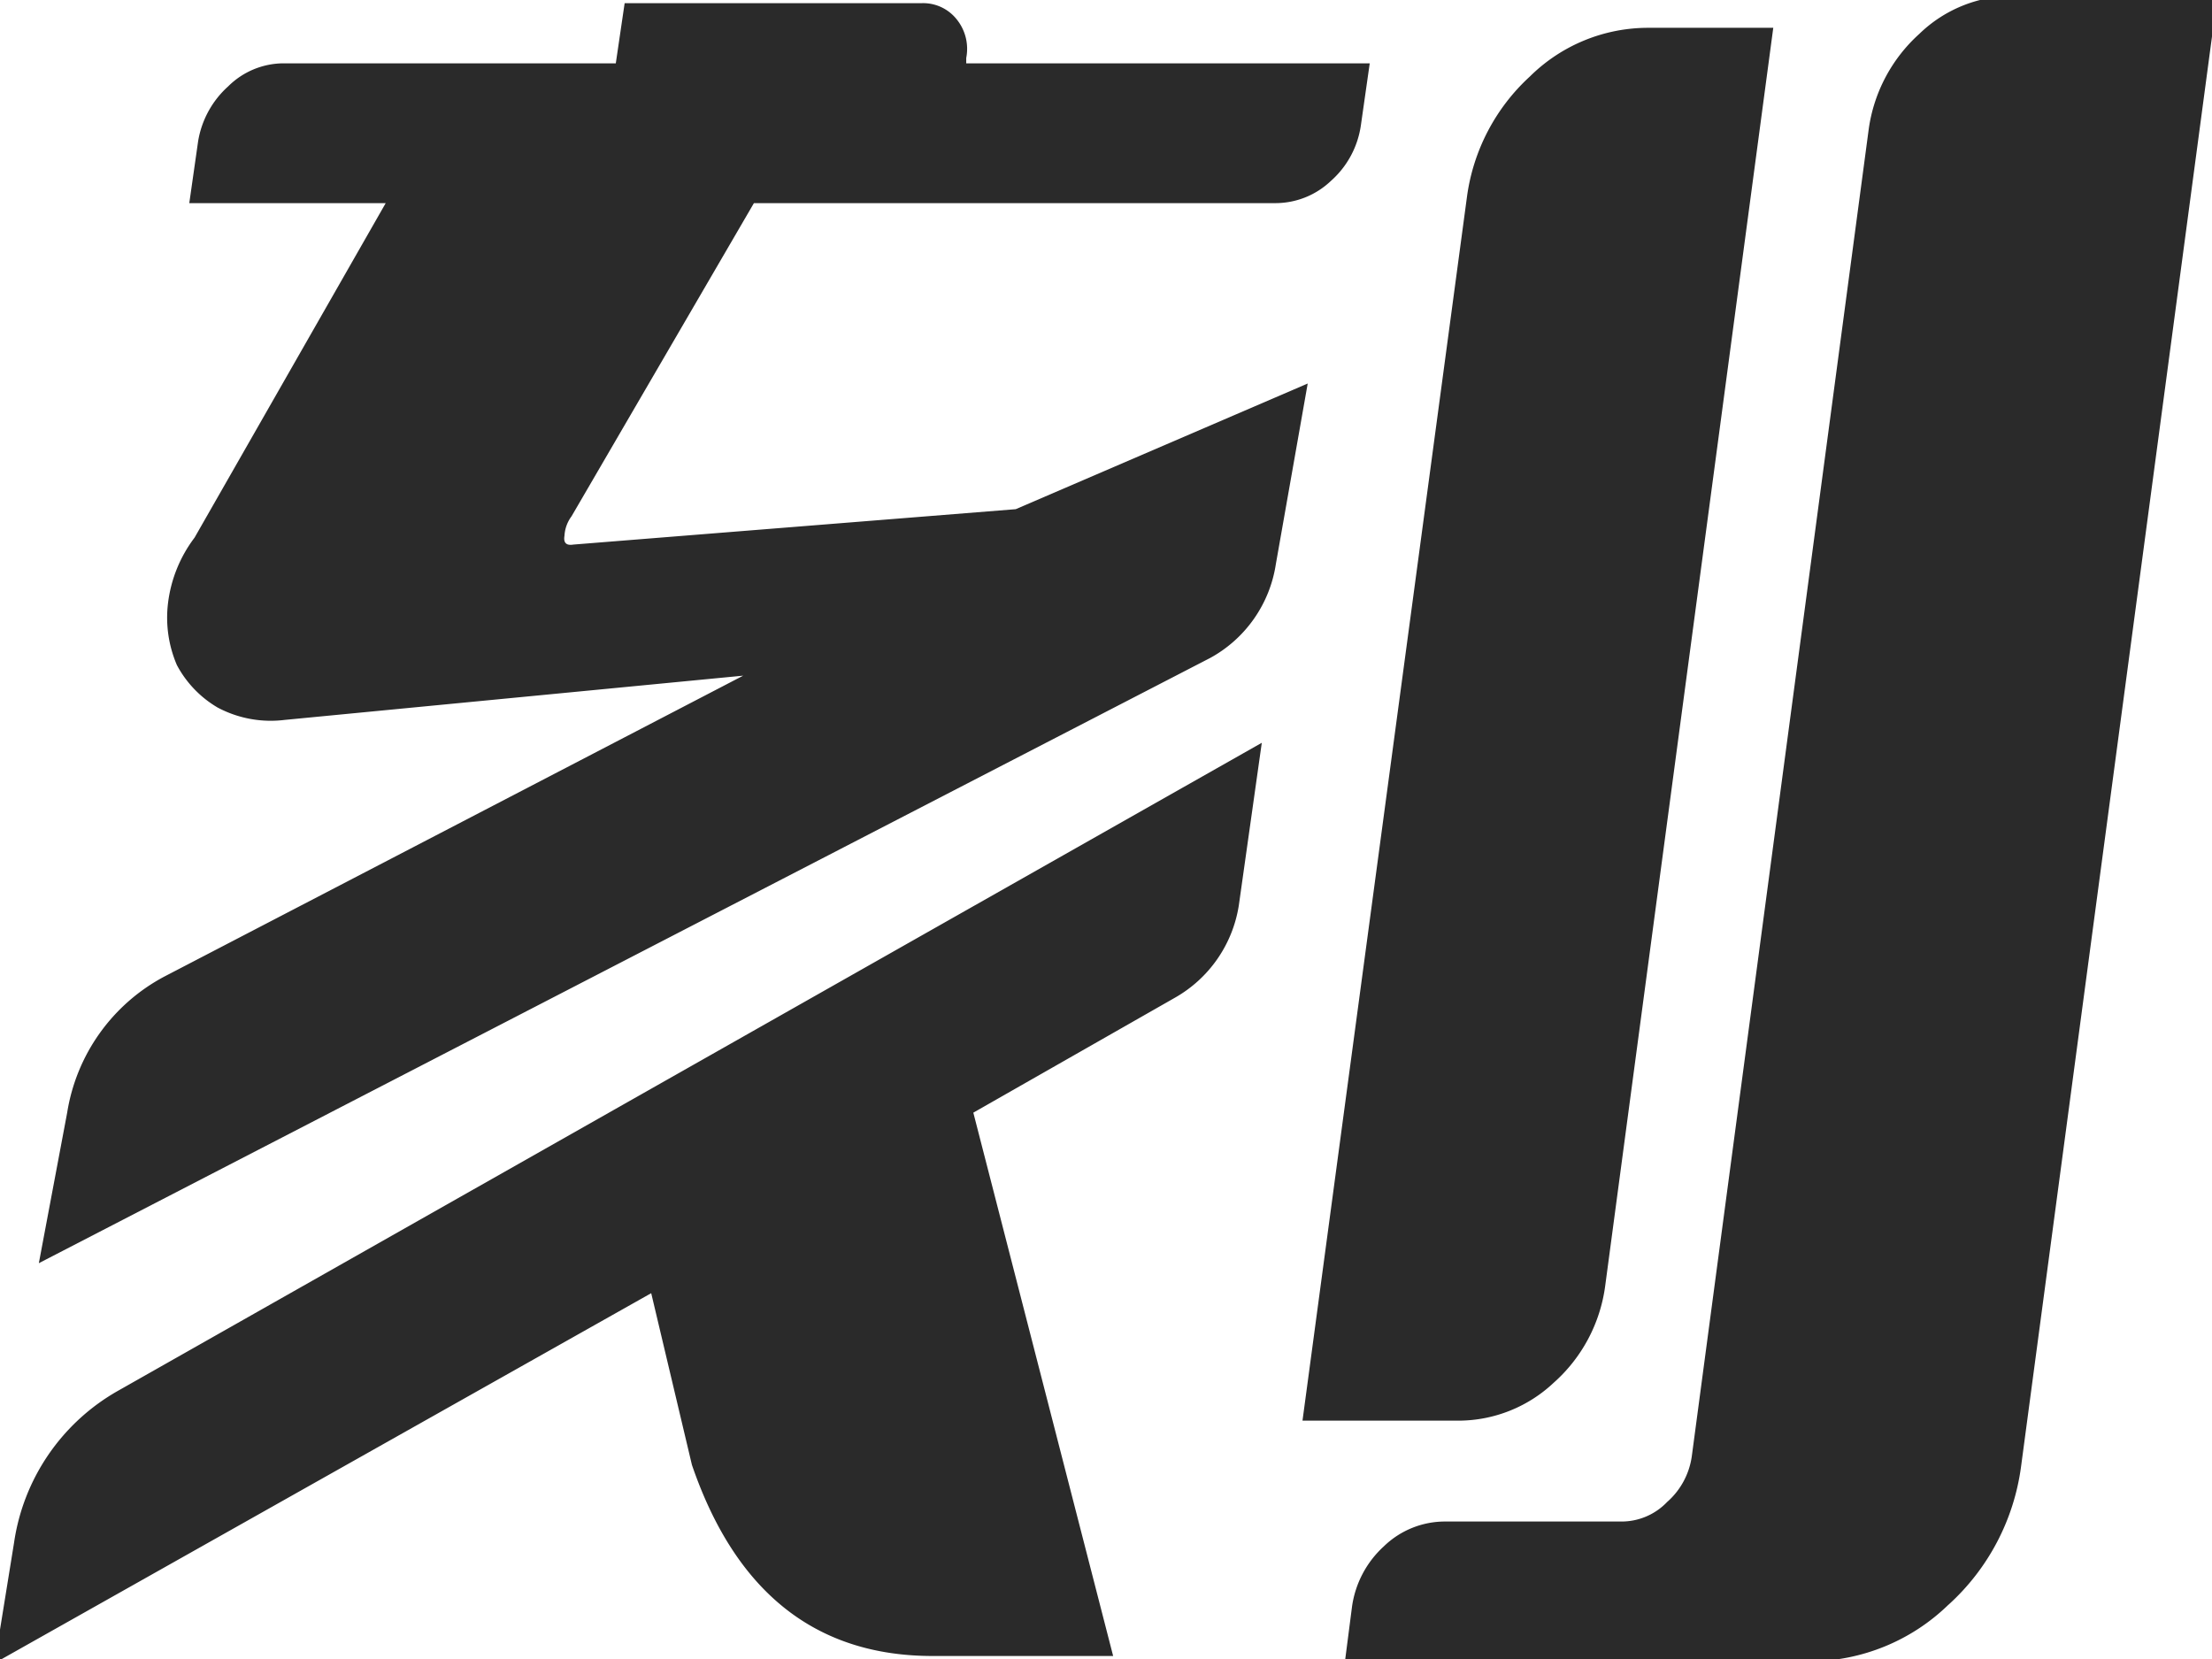 <svg xmlns="http://www.w3.org/2000/svg" width="100" height="75" viewBox="0 0 100 75">
  <defs>
    <style>
      .cls-1 {
        fill: #2a2a2a;
        fill-rule: evenodd;
      }
    </style>
  </defs>
  <path id="刻" class="cls-1" d="M30.41,40.813q-0.081.48,0.4,0.4l20-1.6,13.2-5.681-1.44,8.161a5.832,5.832,0,0,1-2.96,4.241L6.647,73.7l1.28-6.8a8.471,8.471,0,0,1,4.4-6.161l26.163-13.6-20.723,2a5.116,5.116,0,0,1-3.04-.56,4.89,4.89,0,0,1-1.84-1.92,5.433,5.433,0,0,1-.4-2.8,6.124,6.124,0,0,1,1.2-2.96l8.641-15.122H13.448l0.4-2.8a4.267,4.267,0,0,1,1.36-2.48,3.567,3.567,0,0,1,2.48-1.04H32.73l0.4-2.72H46.572a1.935,1.935,0,0,1,1.56.72,2.122,2.122,0,0,1,.44,1.76v0.24H66.814l-0.4,2.8a4.142,4.142,0,0,1-1.36,2.52,3.638,3.638,0,0,1-2.48,1h-23.6L30.73,39.933a1.621,1.621,0,0,0-.32.88h0Zm31.524,9.361-1.04,7.361a5.836,5.836,0,0,1-2.88,4.16l-9.121,5.2,6.321,24.563H47.052q-7.921,0-10.881-8.641l-1.84-7.761L4.646,91.779l0.88-5.441a9.452,9.452,0,0,1,4.721-6.881Zm9.281-24.723a9.01,9.01,0,0,1,2.84-5.4,7.6,7.6,0,0,1,5.321-2.2h5.681l-7.6,56.887a7.1,7.1,0,0,1-2.32,4.361,6.3,6.3,0,0,1-4.32,1.72H63.774ZM92.977,89.139a9.036,9.036,0,0,1-6.241,2.56H65.694l0.32-2.48a4.544,4.544,0,0,1,1.44-2.72,3.97,3.97,0,0,1,2.8-1.12h7.921a2.847,2.847,0,0,0,2.08-.88,3.371,3.371,0,0,0,1.12-2.08l8-60.008a7.124,7.124,0,0,1,2.28-4.281,6.072,6.072,0,0,1,4.2-1.72h9.281L96.258,82.9a10.251,10.251,0,0,1-3.28,6.241h0Z" transform="translate(-4.891 -16.594)"/>
</svg>
